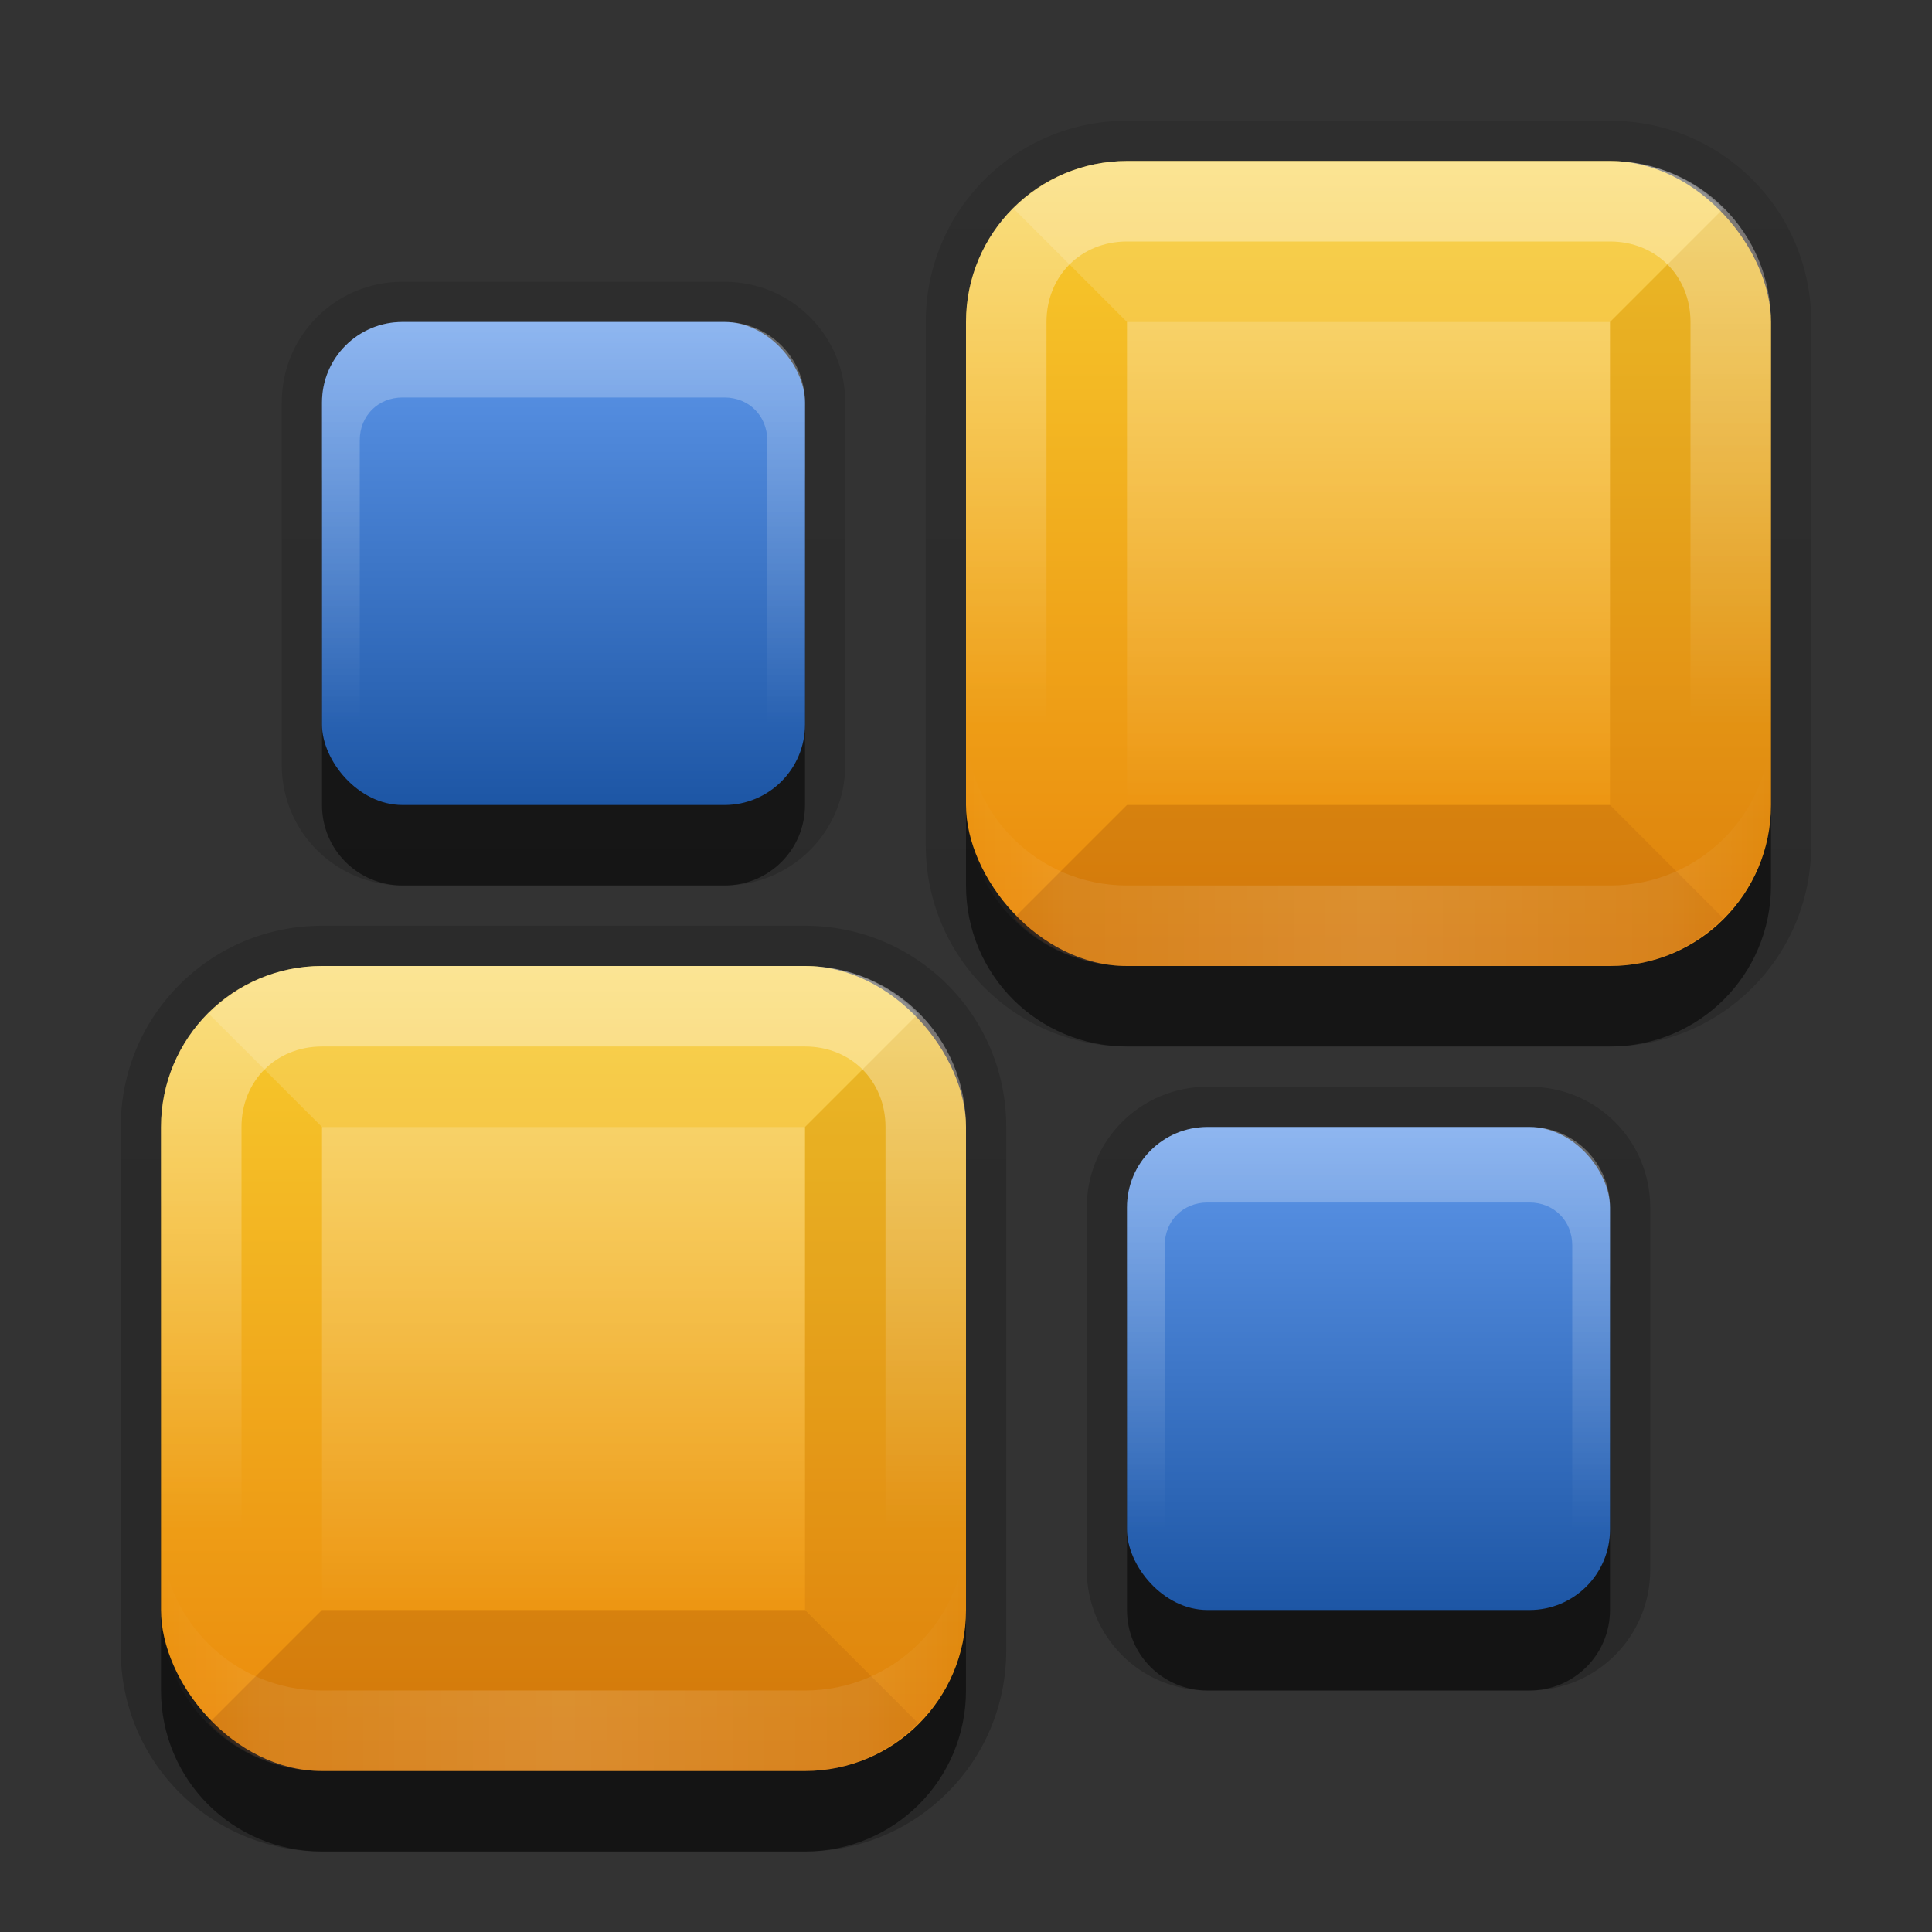<?xml version="1.0" encoding="UTF-8" standalone="no"?>
<!-- Created with Inkscape (http://www.inkscape.org/) -->

<svg
   xmlns:dc="http://purl.org/dc/elements/1.1/"
   xmlns:cc="http://creativecommons.org/ns#"
   xmlns:rdf="http://www.w3.org/1999/02/22-rdf-syntax-ns#"
   xmlns:svg="http://www.w3.org/2000/svg"
   xmlns="http://www.w3.org/2000/svg"
   xmlns:xlink="http://www.w3.org/1999/xlink"
   xmlns:sodipodi="http://sodipodi.sourceforge.net/DTD/sodipodi-0.dtd"
   xmlns:inkscape="http://www.inkscape.org/namespaces/inkscape"
   width="24"
   height="24"
   id="svg2"
   sodipodi:version="0.32"
   inkscape:version="0.48.0 r9654"
   version="1.0"
   sodipodi:docname="gnome-klotski.svg"
   inkscape:output_extension="org.inkscape.output.svg.inkscape"
   style="display:inline">
  <rect width="100%" height="100%" fill="#333333" stroke="none"/>
  <defs
     id="defs4">
    <linearGradient
       inkscape:collect="always"
       id="linearGradient3715">
      <stop
         style="stop-color:#ffffff;stop-opacity:1;"
         offset="0"
         id="stop3717" />
      <stop
         style="stop-color:#ffffff;stop-opacity:0;"
         offset="1"
         id="stop3719" />
    </linearGradient>
    <linearGradient
       inkscape:collect="always"
       id="linearGradient3678">
      <stop
         style="stop-color:#ffffff;stop-opacity:1;"
         offset="0"
         id="stop3680" />
      <stop
         style="stop-color:#ffffff;stop-opacity:0;"
         offset="1"
         id="stop3682" />
    </linearGradient>
    <linearGradient
       inkscape:collect="always"
       id="linearGradient3327">
      <stop
         style="stop-color:#000000;stop-opacity:1;"
         offset="0"
         id="stop3330" />
      <stop
         style="stop-color:#000000;stop-opacity:0;"
         offset="1"
         id="stop3333" />
    </linearGradient>
    <linearGradient
       inkscape:collect="always"
       xlink:href="#linearGradient3327"
       id="linearGradient3335"
       x1="11.375"
       y1="22"
       x2="11.375"
       y2="-9.817"
       gradientUnits="userSpaceOnUse" />
    <linearGradient
       inkscape:collect="always"
       xlink:href="#linearGradient3769"
       id="linearGradient3181"
       x1="-3.061"
       y1="27.258"
       x2="-3.061"
       y2="17.202"
       gradientUnits="userSpaceOnUse"
       gradientTransform="translate(12.119,-7.258)" />
    <inkscape:perspective
       sodipodi:type="inkscape:persp3d"
       inkscape:vp_x="0 : 11 : 1"
       inkscape:vp_y="0 : 1000 : 0"
       inkscape:vp_z="22 : 11 : 1"
       inkscape:persp3d-origin="11 : 7.3333333 : 1"
       id="perspective2531" />
    <linearGradient
       id="ButtonShadow"
       gradientTransform="scale(0.988,1.012)"
       x1="9.355"
       y1="21.743"
       x2="9.355"
       y2="0.494"
       gradientUnits="userSpaceOnUse">
      <stop
         id="stop3277"
         offset="0"
         style="stop-color:#000000;stop-opacity:0.706;" />
      <stop
         id="stop3279"
         offset="1"
         style="stop-color:#000000;stop-opacity:0.157;" />
    </linearGradient>
    <linearGradient
       inkscape:collect="always"
       id="linearGradient3232">
      <stop
         style="stop-color:#000000;stop-opacity:1;"
         offset="0"
         id="stop3234" />
      <stop
         style="stop-color:#000000;stop-opacity:0;"
         offset="1"
         id="stop3236" />
    </linearGradient>
    <linearGradient
       gradientUnits="userSpaceOnUse"
       y2="-6"
       x2="11"
       y1="14.806"
       x1="11"
       id="linearGradient3221"
       xlink:href="#linearGradient3232"
       inkscape:collect="always" />
    <linearGradient
       id="ButtonColor"
       x1="10.32"
       y1="21"
       x2="10.32"
       y2="0.999"
       gradientUnits="userSpaceOnUse">
      <stop
         style="stop-color:#29669f;stop-opacity:1;"
         offset="0"
         id="stop3189" />
      <stop
         style="stop-color:#88b6e0;stop-opacity:1;"
         offset="1"
         id="stop3191" />
    </linearGradient>
    <linearGradient
       inkscape:collect="always"
       xlink:href="#ButtonShadow"
       id="linearGradient38042"
       gradientUnits="userSpaceOnUse"
       gradientTransform="scale(0.988,1.012)"
       x1="9.355"
       y1="21.743"
       x2="9.355"
       y2="0.494" />
    <filter
       inkscape:collect="always"
       id="filter3194"
       x="-0.18"
       width="1.36"
       y="-0.18"
       height="1.36"
       color-interpolation-filters="sRGB">
      <feGaussianBlur
         inkscape:collect="always"
         stdDeviation="1.2"
         id="feGaussianBlur3196" />
    </filter>
    <clipPath
       clipPathUnits="userSpaceOnUse"
       id="clipPath2849">
      <rect
         ry="2"
         rx="2"
         y="1"
         x="1"
         height="20"
         width="20"
         id="rect2851"
         style="fill:#ffffff;fill-opacity:1;fill-rule:evenodd;stroke:none;display:inline" />
    </clipPath>
    <linearGradient
       inkscape:collect="always"
       xlink:href="#ButtonColor"
       id="linearGradient2870"
       gradientUnits="userSpaceOnUse"
       gradientTransform="translate(-17.881,-7.258)"
       x1="-3.061"
       y1="27.258"
       x2="-3.061"
       y2="7.254" />
    <linearGradient
       inkscape:collect="always"
       xlink:href="#ButtonColor"
       id="linearGradient2874"
       gradientUnits="userSpaceOnUse"
       gradientTransform="translate(22.119,-17.258)"
       x1="-3.061"
       y1="27.258"
       x2="-3.061"
       y2="7.254" />
    <linearGradient
       inkscape:collect="always"
       xlink:href="#linearGradient3881"
       id="linearGradient2878"
       gradientUnits="userSpaceOnUse"
       gradientTransform="translate(14.119,-19.258)"
       x1="-3.061"
       y1="27.258"
       x2="-3.061"
       y2="21.258" />
    <inkscape:perspective
       id="perspective3895"
       inkscape:persp3d-origin="0.5 : 0.33333333 : 1"
       inkscape:vp_z="1 : 0.5 : 1"
       inkscape:vp_y="0 : 1000 : 0"
       inkscape:vp_x="0 : 0.5 : 1"
       sodipodi:type="inkscape:persp3d" />
    <linearGradient
       inkscape:collect="always"
       xlink:href="#linearGradient3881"
       id="linearGradient3858"
       gradientUnits="userSpaceOnUse"
       gradientTransform="matrix(0.571,0,0,0.571,12.571,-11.429)"
       x1="48"
       y1="90"
       x2="48"
       y2="48" />
    <linearGradient
       id="linearGradient3881">
      <stop
         id="stop3883"
         offset="0"
         style="stop-color:#1d56a5;stop-opacity:1;" />
      <stop
         id="stop3885"
         offset="1"
         style="stop-color:#5e97ea;stop-opacity:1;" />
    </linearGradient>
    <linearGradient
       y2="48"
       x2="48"
       y1="90"
       x1="48"
       gradientTransform="matrix(0.571,0,0,0.571,-19.429,-39.429)"
       gradientUnits="userSpaceOnUse"
       id="linearGradient3904"
       xlink:href="#linearGradient3881"
       inkscape:collect="always" />
    <linearGradient
       inkscape:collect="always"
       xlink:href="#linearGradient3678"
       id="linearGradient3684"
       x1="7"
       y1="4"
       x2="7"
       y2="9"
       gradientUnits="userSpaceOnUse" />
    <linearGradient
       inkscape:collect="always"
       xlink:href="#linearGradient3881"
       id="linearGradient3690"
       gradientUnits="userSpaceOnUse"
       gradientTransform="translate(24.119,-9.258)"
       x1="-3.061"
       y1="27.258"
       x2="-3.061"
       y2="21.258" />
    <linearGradient
       inkscape:collect="always"
       xlink:href="#linearGradient3678"
       id="linearGradient3692"
       gradientUnits="userSpaceOnUse"
       x1="7"
       y1="4"
       x2="7"
       y2="9"
       gradientTransform="translate(10,8)" />
    <inkscape:perspective
       id="perspective3914"
       inkscape:persp3d-origin="0.5 : 0.33333333 : 1"
       inkscape:vp_z="1 : 0.5 : 1"
       inkscape:vp_y="0 : 1000 : 0"
       inkscape:vp_x="0 : 0.5 : 1"
       sodipodi:type="inkscape:persp3d" />
    <linearGradient
       inkscape:collect="always"
       xlink:href="#linearGradient3769"
       id="linearGradient3814"
       gradientUnits="userSpaceOnUse"
       x1="48"
       y1="90"
       x2="48"
       y2="48" />
    <linearGradient
       id="linearGradient3769">
      <stop
         id="stop3771"
         offset="0"
         style="stop-color:#ea880b;stop-opacity:1;" />
      <stop
         id="stop3773"
         offset="1"
         style="stop-color:#f7cc2e;stop-opacity:1;" />
    </linearGradient>
    <linearGradient
       gradientTransform="translate(-2,-58)"
       y2="48"
       x2="48"
       y1="90"
       x1="48"
       gradientUnits="userSpaceOnUse"
       id="linearGradient3923"
       xlink:href="#linearGradient3769"
       inkscape:collect="always" />
    <linearGradient
       inkscape:collect="always"
       xlink:href="#linearGradient3715"
       id="linearGradient3721"
       x1="4"
       y1="17"
       x2="10"
       y2="17"
       gradientUnits="userSpaceOnUse"
       gradientTransform="matrix(0,1,-1,0,24,8)" />
    <linearGradient
       inkscape:collect="always"
       xlink:href="#linearGradient3769"
       id="linearGradient3743"
       gradientUnits="userSpaceOnUse"
       gradientTransform="translate(22.119,-17.258)"
       x1="-3.061"
       y1="27.258"
       x2="-3.061"
       y2="17.202" />
    <linearGradient
       inkscape:collect="always"
       xlink:href="#linearGradient3715"
       id="linearGradient3745"
       gradientUnits="userSpaceOnUse"
       gradientTransform="matrix(0,1,-1,0,34,-2)"
       x1="4"
       y1="17"
       x2="10"
       y2="17" />
    <linearGradient
       inkscape:collect="always"
       xlink:href="#linearGradient3769"
       id="linearGradient3751"
       gradientUnits="userSpaceOnUse"
       gradientTransform="translate(12.119,-5.258)"
       x1="-3.061"
       y1="27.258"
       x2="-3.061"
       y2="17.202" />
    <linearGradient
       inkscape:collect="always"
       xlink:href="#linearGradient3769"
       id="linearGradient2899"
       gradientUnits="userSpaceOnUse"
       gradientTransform="translate(12.119,-5.258)"
       x1="-3.061"
       y1="27.258"
       x2="-3.061"
       y2="17.202" />
    <linearGradient
       inkscape:collect="always"
       xlink:href="#ButtonShadow"
       id="linearGradient3708"
       x1="14"
       y1="23"
       x2="14"
       y2="-9"
       gradientUnits="userSpaceOnUse" />
    <linearGradient
       inkscape:collect="always"
       xlink:href="#linearGradient3769"
       id="linearGradient4957"
       gradientUnits="userSpaceOnUse"
       gradientTransform="translate(12.119,-5.258)"
       x1="-3.061"
       y1="27.258"
       x2="-3.061"
       y2="17.202" />
    <linearGradient
       inkscape:collect="always"
       xlink:href="#linearGradient3769"
       id="linearGradient4962"
       gradientUnits="userSpaceOnUse"
       gradientTransform="translate(12.119,-5.258)"
       x1="-3.061"
       y1="27.258"
       x2="-3.061"
       y2="17.202" />
    <linearGradient
       inkscape:collect="always"
       xlink:href="#linearGradient3769"
       id="linearGradient4966"
       gradientUnits="userSpaceOnUse"
       gradientTransform="translate(12.119,-5.258)"
       x1="-3.061"
       y1="27.258"
       x2="-3.061"
       y2="17.202" />
    <linearGradient
       inkscape:collect="always"
       xlink:href="#linearGradient3769"
       id="linearGradient4968"
       gradientUnits="userSpaceOnUse"
       gradientTransform="translate(12.119,-5.258)"
       x1="-3.061"
       y1="27.258"
       x2="-3.061"
       y2="17.202" />
    <linearGradient
       y2="16"
       x2="10"
       y1="1"
       x1="10"
       gradientUnits="userSpaceOnUse"
       id="linearGradient3078"
       xlink:href="#linearGradient3823"
       inkscape:collect="always"
       gradientTransform="translate(1,-1)" />
    <linearGradient
       id="linearGradient3823">
      <stop
         id="stop3825"
         offset="0"
         style="stop-color:#ffffff;stop-opacity:1;" />
      <stop
         id="stop3829"
         offset="1"
         style="stop-color:#ffffff;stop-opacity:0;" />
    </linearGradient>
    <linearGradient
       inkscape:collect="always"
       xlink:href="#linearGradient3831"
       id="linearGradient3845"
       x1="11"
       y1="19.5"
       x2="21"
       y2="19.5"
       gradientUnits="userSpaceOnUse"
       spreadMethod="reflect"
       gradientTransform="translate(-29,-1)" />
    <linearGradient
       id="linearGradient3831">
      <stop
         style="stop-color:#ffffff;stop-opacity:1;"
         offset="0"
         id="stop3833" />
      <stop
         id="stop3821"
         offset="0.75"
         style="stop-color:#ffffff;stop-opacity:0.498;" />
      <stop
         style="stop-color:#ffffff;stop-opacity:0;"
         offset="1"
         id="stop3835" />
    </linearGradient>
    <linearGradient
       y2="16"
       x2="10"
       y1="1"
       x1="10"
       gradientTransform="translate(-29,-1)"
       gradientUnits="userSpaceOnUse"
       id="linearGradient3961"
       xlink:href="#linearGradient3823"
       inkscape:collect="always" />
    <linearGradient
       inkscape:collect="always"
       xlink:href="#linearGradient3823"
       id="linearGradient5508"
       gradientUnits="userSpaceOnUse"
       gradientTransform="matrix(1,0,0,-1,12.119,37.258)"
       x1="-3.061"
       y1="27.258"
       x2="-3.061"
       y2="20.258" />
    <linearGradient
       inkscape:collect="always"
       xlink:href="#linearGradient3831"
       id="linearGradient5516"
       x1="7"
       y1="18.5"
       x2="12"
       y2="18.5"
       gradientUnits="userSpaceOnUse"
       spreadMethod="reflect" />
    <linearGradient
       inkscape:collect="always"
       xlink:href="#linearGradient3823"
       id="linearGradient5522"
       gradientUnits="userSpaceOnUse"
       gradientTransform="matrix(1,0,0,-1,22.119,27.258)"
       x1="-3.061"
       y1="27.258"
       x2="-3.061"
       y2="20.258" />
    <linearGradient
       inkscape:collect="always"
       xlink:href="#linearGradient3831"
       id="linearGradient5524"
       gradientUnits="userSpaceOnUse"
       spreadMethod="reflect"
       x1="7"
       y1="18.5"
       x2="12"
       y2="18.5"
       gradientTransform="translate(10,-10)" />
  </defs>
  <sodipodi:namedview
     id="base"
     pagecolor="#ffffff"
     bordercolor="#e7e7e7"
     borderopacity="1"
     inkscape:pageopacity="0.0"
     inkscape:pageshadow="2"
     inkscape:zoom="27.059589"
     inkscape:cx="-3.0571775"
     inkscape:cy="13.471366"
     inkscape:document-units="px"
     inkscape:current-layer="layer1"
     showgrid="true"
     inkscape:showpageshadow="false"
     showguides="true"
     inkscape:guide-bbox="true"
     inkscape:window-width="1920"
     inkscape:window-height="1026"
     inkscape:window-x="0"
     inkscape:window-y="25"
     inkscape:window-maximized="1">
    <sodipodi:guide
       orientation="1,0"
       position="0,112"
       id="guide2383" />
    <sodipodi:guide
       orientation="0,1"
       position="26.278,128"
       id="guide2385" />
    <sodipodi:guide
       orientation="1,0"
       position="128,54.082"
       id="guide2387" />
    <sodipodi:guide
       orientation="0,1"
       position="78.156,0"
       id="guide2389" />
    <sodipodi:guide
       orientation="0,1"
       position="60.864,64.085"
       id="guide2391" />
    <inkscape:grid
       type="xygrid"
       id="grid3672"
       visible="true"
       enabled="true"
       empspacing="8"
       snapvisiblegridlinesonly="true" />
  </sodipodi:namedview>
  <g
     inkscape:label="Button"
     inkscape:groupmode="layer"
     id="layer1"
     transform="translate(0,2)"
     style="display:inline">
    <path
       style="fill:url(#linearGradient3708);fill-opacity:1;fill-rule:evenodd;stroke:none;display:inline;opacity:0.3"
       d="M 14 1.5 C 12.615 1.5 11.5 2.615 11.5 4 L 11.5 10.5 C 11.5 11.885 12.615 13 14 13 L 20 13 C 21.385 13 22.5 11.885 22.5 10.5 L 22.5 4 C 22.5 2.615 21.385 1.5 20 1.5 L 14 1.5 z M 5 3.5 C 4.169 3.5 3.5 4.169 3.5 5 L 3.5 9.5 C 3.5 10.331 4.169 11 5 11 L 9 11 C 9.831 11 10.5 10.331 10.5 9.5 L 10.5 5 C 10.5 4.169 9.831 3.5 9 3.5 L 5 3.5 z M 4 11.5 C 2.615 11.5 1.5 12.615 1.5 14 L 1.5 20.5 C 1.5 21.885 2.615 23 4 23 L 10 23 C 11.385 23 12.5 21.885 12.5 20.5 L 12.5 14 C 12.5 12.615 11.385 11.5 10 11.5 L 4 11.5 z M 15 13.5 C 14.169 13.5 13.5 14.169 13.5 15 L 13.5 19.5 C 13.5 20.331 14.169 21 15 21 L 19 21 C 19.831 21 20.5 20.331 20.5 19.5 L 20.5 15 C 20.5 14.169 19.831 13.5 19 13.5 L 15 13.5 z "
       transform="translate(0,-2)"
       id="rect3697" />
    <path
       id="path2906"
       d="m 14,1 c -1.108,0 -2,0.892 -2,2 l 0,6 c 0,1.108 0.892,2 2,2 l 6,0 c 1.108,0 2,-0.892 2,-2 L 22,3 C 22,1.892 21.108,1 20,1 L 14,1 z M 5,3 C 4.446,3 4,3.446 4,4 L 4,8 C 4,8.554 4.446,9 5,9 L 9,9 C 9.554,9 10,8.554 10,8 L 10,4 C 10,3.446 9.554,3 9,3 L 5,3 z m -1,8 c -1.108,0 -2,0.892 -2,2 l 0,6 c 0,1.108 0.892,2 2,2 l 6,0 c 1.108,0 2,-0.892 2,-2 l 0,-6 c 0,-1.108 -0.892,-2 -2,-2 l -6,0 z m 11,2 c -0.554,0 -1,0.446 -1,1 l 0,4 c 0,0.554 0.446,1 1,1 l 4,0 c 0.554,0 1,-0.446 1,-1 l 0,-4 c 0,-0.554 -0.446,-1 -1,-1 l -4,0 z"
       style="fill:#000000;fill-opacity:1;fill-rule:evenodd;stroke:none;display:inline;opacity:0.5" />
    <g
       style="display:inline"
       id="g3337"
       transform="translate(1,29)">
      <rect
         ry="2.5"
         rx="2.5"
         y="0.5"
         x="0.5"
         height="21.5"
         width="21"
         id="rect3371"
         style="opacity:0.3;fill:url(#linearGradient3335);fill-opacity:1;stroke:none;display:inline" />
      <rect
         style="opacity:0.5;fill:#000000;fill-opacity:1;stroke:none;display:inline"
         id="rect2553"
         width="20"
         height="20"
         x="1"
         y="2"
         rx="2.381"
         ry="2.326" />
    </g>
    <rect
       style="fill:url(#linearGradient3181);fill-opacity:1;fill-rule:evenodd;stroke:none;display:inline"
       id="rect3173"
       width="10"
       height="10"
       x="2"
       y="10"
       rx="2"
       ry="2" />
    <rect
       ry="2"
       rx="2"
       y="0"
       x="-28"
       height="20"
       width="20"
       id="rect2868"
       style="fill:url(#linearGradient2870);fill-opacity:1;fill-rule:evenodd;stroke:none;display:inline" />
    <path
       style="opacity:0.25;fill:#ffffff;fill-opacity:1;fill-rule:evenodd;stroke:none;display:inline"
       d="m -26,-1.8e-7 c -1.108,0 -2,0.892 -2,2 l 0,1 c 0,-1.108 0.892,-2 2,-2 l 16,0 c 1.108,0 2,0.892 2,2 l 0,-1 C -8,0.892 -8.892,-1.8e-7 -10,-1.8e-7 l -16,0 z"
       id="rect3183" />
    <path
       id="path3188"
       d="m -26,20 c -1.108,0 -2,-0.892 -2,-2 l 0,-1 c 0,1.108 0.892,2 2,2 l 16,0 c 1.108,0 2,-0.892 2,-2 l 0,1 c 0,1.108 -0.892,2 -2,2 l -16,0 z"
       style="opacity:0.15;fill:#000000;fill-opacity:1;fill-rule:evenodd;stroke:none;display:inline" />
    <rect
       style="fill:url(#linearGradient2878);fill-opacity:1;fill-rule:evenodd;stroke:none;display:inline"
       id="rect2876"
       width="6"
       height="6"
       x="4"
       y="2"
       rx="1"
       ry="1" />
    <path
       style="opacity:0.3;fill:url(#linearGradient3684);fill-opacity:1;fill-rule:evenodd;stroke:none;display:inline"
       d="M 5,4 C 4.446,4 4,4.446 4,5 L 4,9 C 4,9.462 4.326,9.821 4.75,9.938 4.581,9.851 4.469,9.68 4.469,9.469 l 0,-4 C 4.469,5.165 4.697,4.938 5,4.938 l 4,0 c 0.303,0 0.531,0.228 0.531,0.531 l 0,4 C 9.531,9.68 9.419,9.851 9.25,9.938 9.674,9.821 10,9.462 10,9 L 10,5 C 10,4.446 9.554,4 9,4 L 5,4 z"
       transform="translate(0,-2)"
       id="rect3671" />
    <rect
       ry="1"
       rx="1"
       y="12"
       x="14"
       height="6"
       width="6"
       id="rect3686"
       style="fill:url(#linearGradient3690);fill-opacity:1;fill-rule:evenodd;stroke:none;display:inline" />
    <path
       id="path3688"
       d="m 15,12 c -0.554,0 -1,0.446 -1,1 l 0,4 c 0,0.462 0.326,0.821 0.75,0.938 -0.169,-0.087 -0.281,-0.258 -0.281,-0.469 l 0,-4 c 0,-0.303 0.228,-0.531 0.531,-0.531 l 4,0 c 0.303,0 0.531,0.228 0.531,0.531 l 0,4 c 0,0.211 -0.112,0.382 -0.281,0.469 C 19.674,17.821 20,17.462 20,17 l 0,-4 c 0,-0.554 -0.446,-1 -1,-1 l -4,0 z"
       style="opacity:0.3;fill:url(#linearGradient3692);fill-opacity:1;fill-rule:evenodd;stroke:none;display:inline" />
    <path
       style="opacity:0.3;fill:url(#linearGradient3721);fill-opacity:1;stroke:none"
       d="m 10,12 -6,0 0,6 6,0 0,-6 z"
       id="path3713" />
    <path
       style="opacity:0.15;fill:#ffffff;stroke:none"
       d="M 4,12 C 3.446,12 2.955,12.232 2.594,12.594 L 4,14 l 6,0 1.406,-1.406 C 11.045,12.232 10.554,12 10,12 l -6,0 z"
       transform="translate(0,-2)"
       id="path3723" />
    <path
       id="path3729"
       d="m 12,12 c 0,-0.554 -0.232,-1.045 -0.594,-1.406 L 10,12 l 0,6 1.406,1.406 C 11.768,19.045 12,18.554 12,18 l 0,-6 z"
       style="opacity:0.1;fill:#803300;stroke:none"
       inkscape:transform-center-x="-4" />
    <path
       style="opacity:0.2;fill:#803300;stroke:none"
       d="m 10,20 c 0.554,0 1.045,-0.232 1.406,-0.594 L 10,18 4,18 2.594,19.406 C 2.955,19.768 3.446,20 4,20 l 6,0 z"
       id="path3731"
       inkscape:transform-center-y="4" />
    <rect
       ry="2"
       rx="2"
       y="0"
       x="12"
       height="10"
       width="10"
       id="rect3733"
       style="fill:url(#linearGradient3743);fill-opacity:1;fill-rule:evenodd;stroke:none;display:inline" />
    <path
       id="path3735"
       d="m 20,2 -6,0 0,6 6,0 0,-6 z"
       style="opacity:0.3;fill:url(#linearGradient3745);fill-opacity:1;stroke:none" />
    <path
       id="path3737"
       d="M 14,0 C 13.446,0 12.955,0.232 12.594,0.594 L 14,2 20,2 21.406,0.594 C 21.045,0.232 20.554,0 20,0 l -6,0 z"
       style="opacity:0.15;fill:#ffffff;stroke:none" />
    <path
       inkscape:transform-center-x="-4"
       style="opacity:0.1;fill:#803300;stroke:none"
       d="M 22,2 C 22,1.446 21.768,0.955 21.406,0.594 L 20,2 20,8 21.406,9.406 C 21.768,9.045 22,8.554 22,8 l 0,-6 z"
       id="path3739" />
    <path
       inkscape:transform-center-y="4"
       id="path3741"
       d="m 20,10 c 0.554,0 1.045,-0.232 1.406,-0.594 L 20,8 14,8 12.594,9.406 C 12.955,9.768 13.446,10 14,10 l 6,0 z"
       style="opacity:0.2;fill:#803300;stroke:none" />
    <path
       style="fill:url(#linearGradient5508);fill-opacity:1;fill-rule:evenodd;stroke:none;display:inline;opacity:0.4"
       d="M 4,20 C 2.892,20 2,19.108 2,18 l 0,-6 c 0,-1.108 0.892,-2 2,-2 l 6,0 c 1.108,0 2,0.892 2,2 l 0,6 c 0,1.108 -0.892,2 -2,2 l -6,0 z m 0,-1 6,0 c 0.572,0 1,-0.428 1,-1 l 0,-6 c 0,-0.572 -0.428,-1 -1,-1 l -6,0 c -0.572,0 -1,0.428 -1,1 l 0,6 c 0,0.572 0.428,1 1,1 z"
       id="rect4953"
       inkscape:connector-curvature="0" />
    <path
       style="fill:#ff0000;fill-opacity:1;fill-rule:evenodd;stroke:none;display:inline"
       d="m 44,0 c -1.108,0 -2,0.892 -2,2 l 0,6 c 0,1.108 0.892,2 2,2 l 6,0 c 1.108,0 2,-0.892 2,-2 L 52,2 C 52,0.892 51.108,0 50,0 l -6,0 z m -9,2 c -0.554,0 -1,0.446 -1,1 l 0,4 c 0,0.554 0.446,1 1,1 l 4,0 c 0.554,0 1,-0.446 1,-1 L 40,3 C 40,2.446 39.554,2 39,2 l -4,0 z m -1,8 c -1.108,0 -2,0.892 -2,2 l 0,6 c 0,1.108 0.892,2 2,2 l 6,0 c 1.108,0 2,-0.892 2,-2 l 0,-6 c 0,-1.108 -0.892,-2 -2,-2 l -6,0 z m 11,2 c -0.554,0 -1,0.446 -1,1 l 0,4 c 0,0.554 0.446,1 1,1 l 4,0 c 0.554,0 1,-0.446 1,-1 l 0,-4 c 0,-0.554 -0.446,-1 -1,-1 l -4,0 z"
       id="rect2891" />
    <path
       style="opacity:0.3;fill:url(#linearGradient3961);fill-opacity:1;fill-rule:evenodd;stroke:none;display:inline"
       d="m -26,0 c -1.108,0 -2,0.892 -2,2 l 0,16 c 0,1.108 0.892,2 2,2 l 16,0 c 1.108,0 2,-0.892 2,-2 L -8,2 C -8,0.892 -8.892,0 -10,0 l -16,0 z m 0,1.031 16,0 c 0.55,0 0.969,0.419 0.969,0.969 l 0,16 c 0,0.55 -0.419,0.969 -0.969,0.969 l -16,0 c -0.55,0 -0.969,-0.419 -0.969,-0.969 l 0,-16 c 0,-0.55 0.419,-0.969 0.969,-0.969 z"
       id="rect3050"
       inkscape:connector-curvature="0" />
    <path
       id="path3235"
       d="m -26,20 c -1.108,0 -2,-0.892 -2,-2 l 0,-1 c 0,1.108 0.892,2 2,2 l 16,0 c 1.108,0 2,-0.892 2,-2 l 0,1 c 0,1.108 -0.892,2 -2,2 l -16,0 z"
       style="opacity:0.2;fill:url(#linearGradient3845);fill-opacity:1;fill-rule:evenodd;stroke:none;display:inline"
       inkscape:connector-curvature="0" />
    <path
       style="opacity:0.15;fill:url(#linearGradient5516);fill-opacity:1;fill-rule:evenodd;stroke:none;display:inline"
       d="m 2,17 0,1 c 0,1.108 0.892,2 2,2 l 6,0 c 1.108,0 2,-0.892 2,-2 l 0,-1 c 0,1.108 -0.892,2 -2,2 L 4,19 C 2.892,19 2,18.108 2,17 z"
       id="rect3747" />
    <path
       inkscape:connector-curvature="0"
       id="path5518"
       d="M 14,10 C 12.892,10 12,9.108 12,8 l 0,-6 c 0,-1.108 0.892,-2 2,-2 l 6,0 c 1.108,0 2,0.892 2,2 l 0,6 c 0,1.108 -0.892,2 -2,2 l -6,0 z m 0,-1 6,0 c 0.572,0 1,-0.428 1,-1 L 21,2 C 21,1.428 20.572,1 20,1 l -6,0 c -0.572,0 -1,0.428 -1,1 l 0,6 c 0,0.572 0.428,1 1,1 z"
       style="opacity:0.4;fill:url(#linearGradient5522);fill-opacity:1;fill-rule:evenodd;stroke:none;display:inline" />
    <path
       id="path5520"
       d="m 12,7 0,1 c 0,1.108 0.892,2 2,2 l 6,0 c 1.108,0 2,-0.892 2,-2 l 0,-1 c 0,1.108 -0.892,2 -2,2 L 14,9 C 12.892,9 12,8.108 12,7 z"
       style="opacity:0.15;fill:url(#linearGradient5524);fill-opacity:1;fill-rule:evenodd;stroke:none;display:inline"
       inkscape:connector-curvature="0" />
  </g>
  <g
     inkscape:groupmode="layer"
     id="layer2"
     inkscape:label="Highlight"
     transform="translate(0,2)"
     sodipodi:insensitive="true"
     style="display:none">
    <path
       style="opacity:0.15;fill:#ffffff;fill-opacity:1;fill-rule:nonzero;stroke:none;display:inline;filter:url(#filter3194)"
       clip-path="url(#clipPath2849)"
       d="M 6,4 C 4.892,4 4,4.892 4,6 l 0,3 c 0,0.554 0.446,1 1,1 l 4,0 c 0.554,0 1,-0.446 1,-1 L 10,5 C 10,4.446 9.554,4 9,4 L 6,4 z m 6,0 0,6 c 0,1.108 0.892,2 2,2 l 6,0 0,-6 C 20,4.892 19.108,4 18,4 l -6,0 z m -8,8 0,6 c 0,1.108 0.892,2 2,2 l 6,0 0,-6 c 0,-1.108 -0.892,-2 -2,-2 l -6,0 z m 11,2 c -0.554,0 -1,0.446 -1,1 l 0,4 c 0,0.554 0.446,1 1,1 l 3,0 c 1.108,0 2,-0.892 2,-2 l 0,-3 c 0,-0.554 -0.446,-1 -1,-1 l -4,0 z"
       transform="translate(0,-2)"
       id="rect2410" />
  </g>
</svg>
